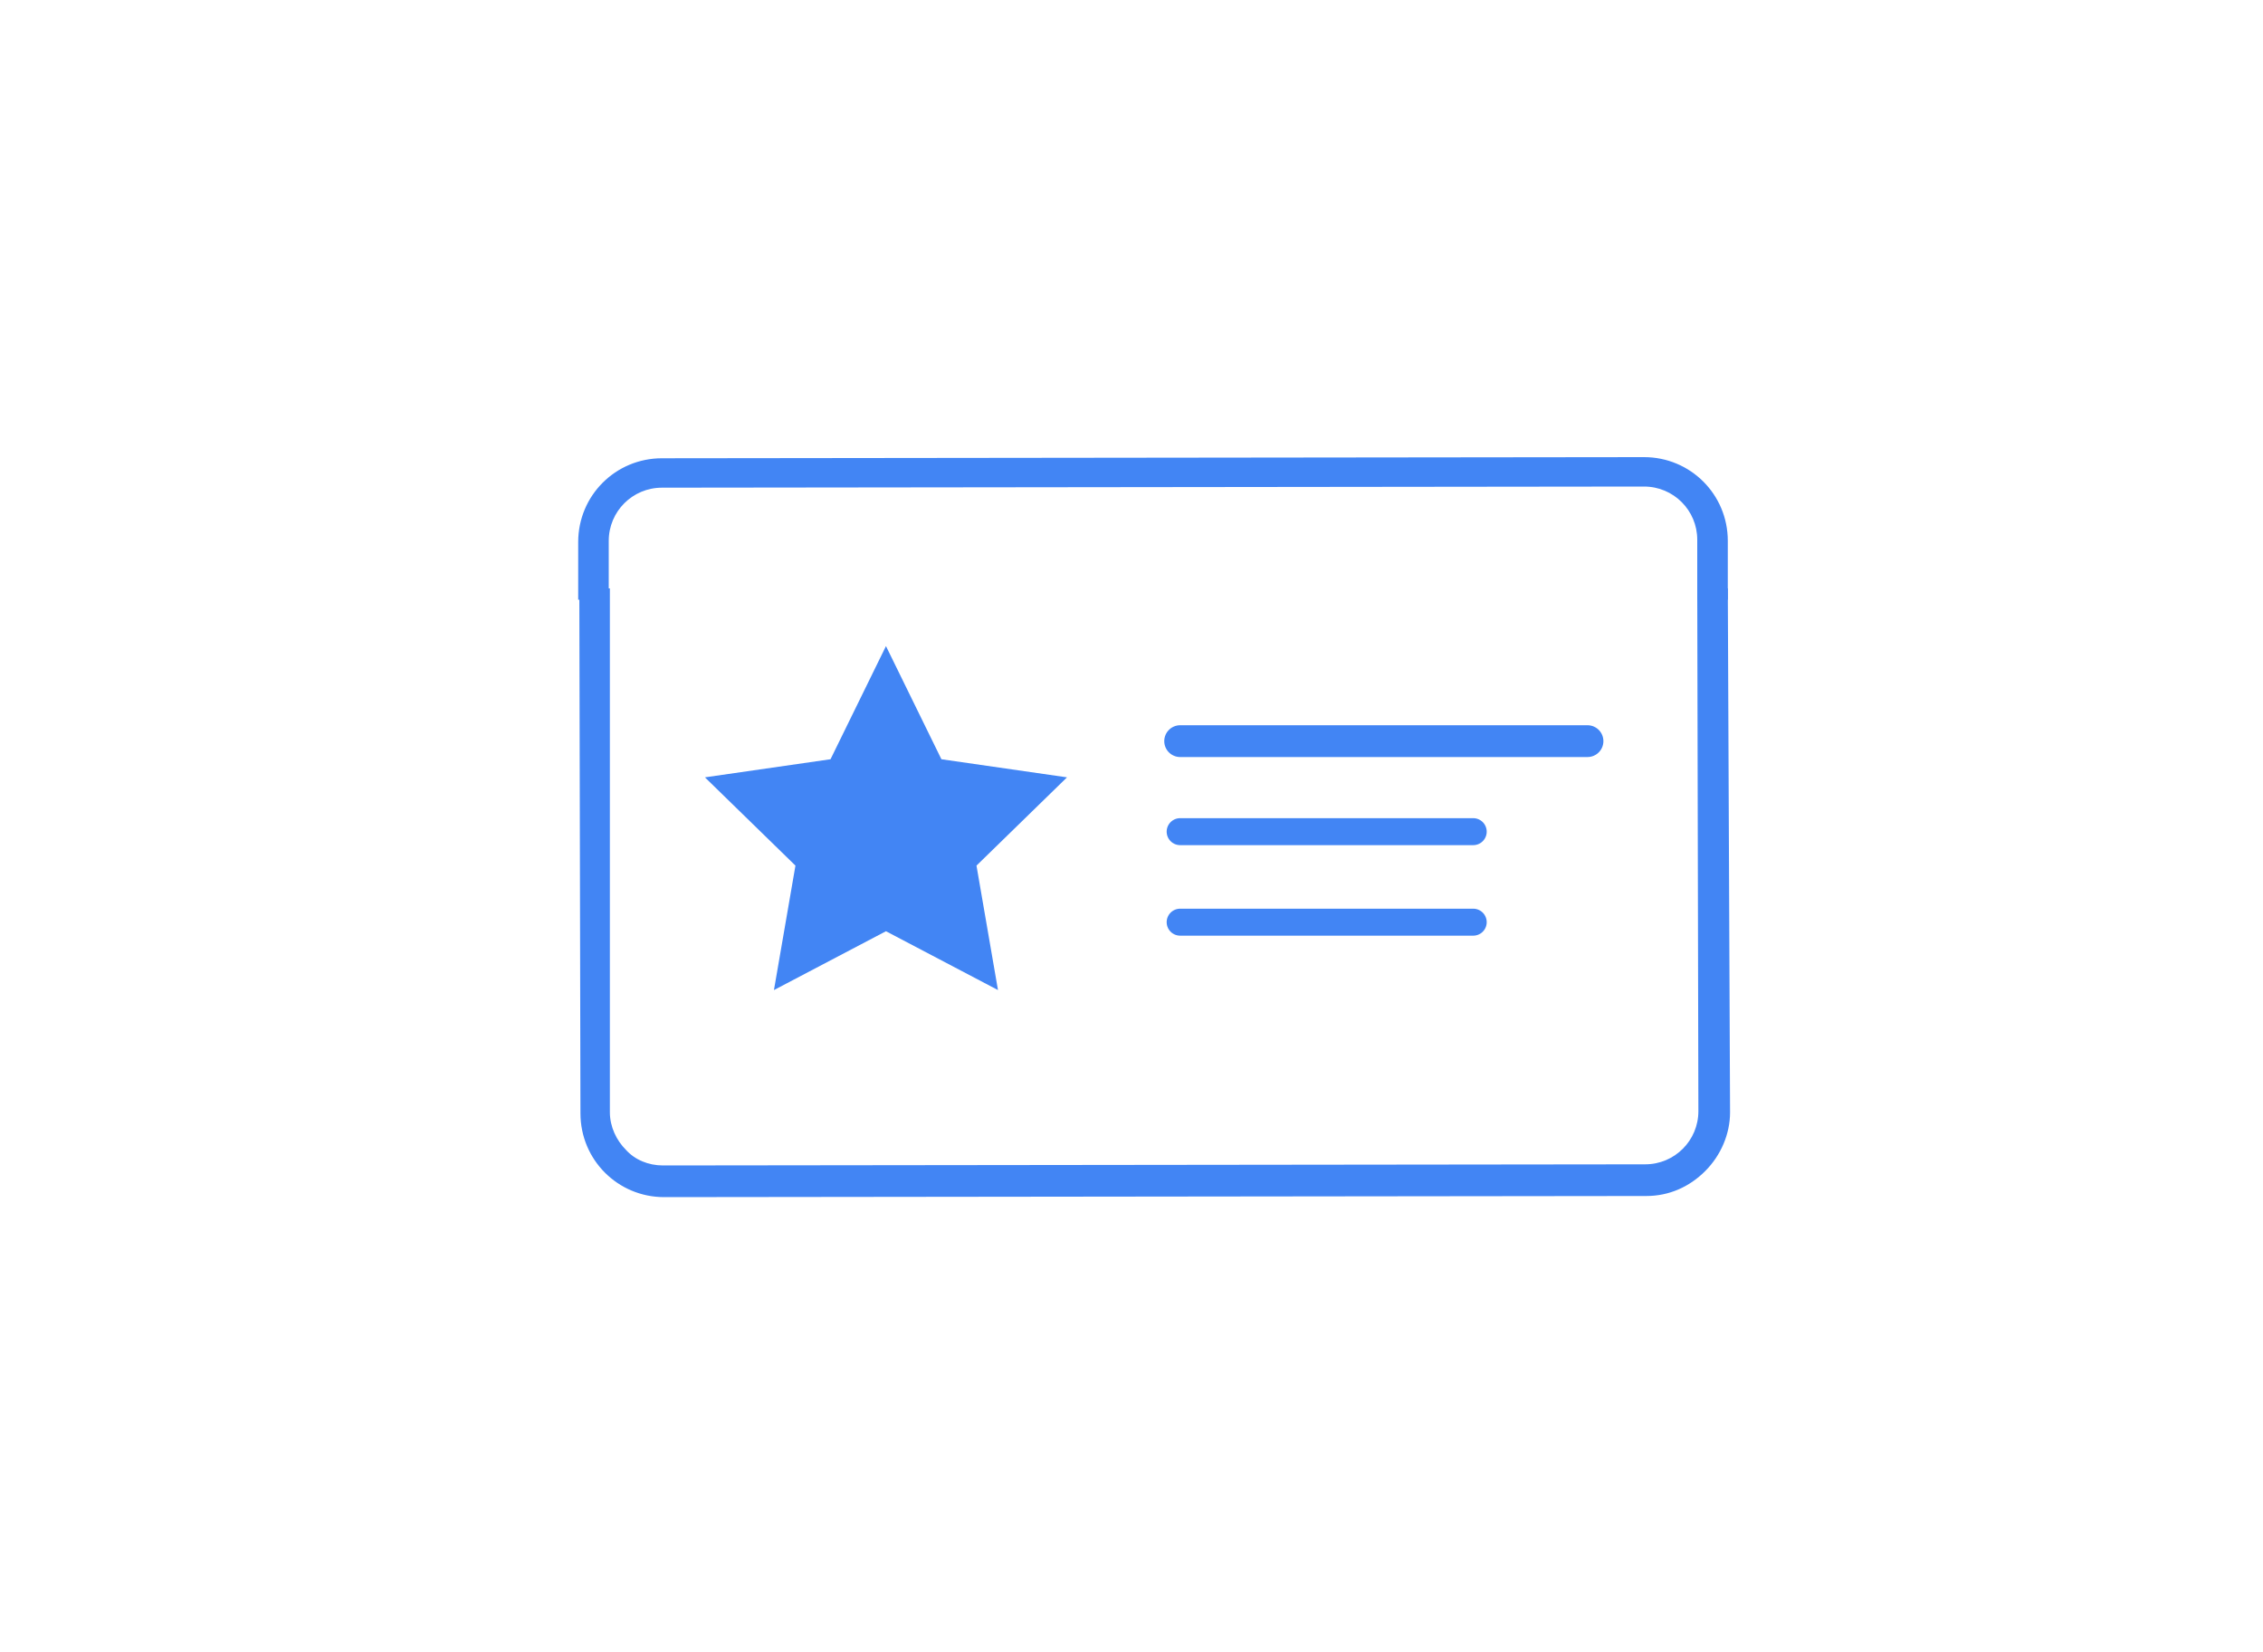 <?xml version="1.0" encoding="utf-8"?>
<!-- Generator: Adobe Illustrator 21.0.0, SVG Export Plug-In . SVG Version: 6.00 Build 0)  -->
<svg version="1.1" id="Layer_1" xmlns="http://www.w3.org/2000/svg" xmlns:xlink="http://www.w3.org/1999/xlink" x="0px" y="0px"
	 viewBox="0 0 200 146" style="enable-background:new 0 0 200 146;" xml:space="preserve">
<style type="text/css">
	.st0{fill:#4285F4;}
	.st1{fill:none;stroke:#4285F4;stroke-width:2.811;stroke-linecap:round;stroke-miterlimit:10;}
	.st2{fill:none;stroke:#4285F4;stroke-width:2.385;stroke-linecap:round;stroke-miterlimit:10;}
</style>
<path class="st0" d="M152.7,47.8c0-4.1-3.3-7.4-7.4-7.4l0,0l-86.8,0.1c-4.1,0-7.4,3.3-7.4,7.4V53h2.7v-5.2c0-2.6,2.1-4.7,4.7-4.7
	l86.8-0.1l0,0c2.6,0,4.7,2.1,4.7,4.7V53h2.7V47.8z"/>
<path class="st0" d="M152.7,52H150l0.1,46.2c0,2.6-2.1,4.7-4.7,4.7L58.6,103c-1.3,0-2.5-0.5-3.3-1.4c-0.8-0.8-1.4-2-1.4-3.3V52h-2.7
	l0.1,46.4c0,4.1,3.3,7.4,7.4,7.4l86.8-0.1c2,0,3.8-0.8,5.2-2.2c1.4-1.4,2.2-3.3,2.2-5.2L152.7,52z"/>
<polygon class="st0" points="78.3,57.1 83.2,67.1 94.3,68.7 86.3,76.5 88.2,87.5 78.3,82.3 68.4,87.5 70.3,76.5 62.3,68.7 
	73.4,67.1 "/>
<line class="st1" x1="104.3" y1="65.5" x2="140.3" y2="65.5"/>
<line class="st2" x1="104.3" y1="73.5" x2="130.2" y2="73.5"/>
<line class="st2" x1="104.3" y1="81.5" x2="130.2" y2="81.5"/>
</svg>
